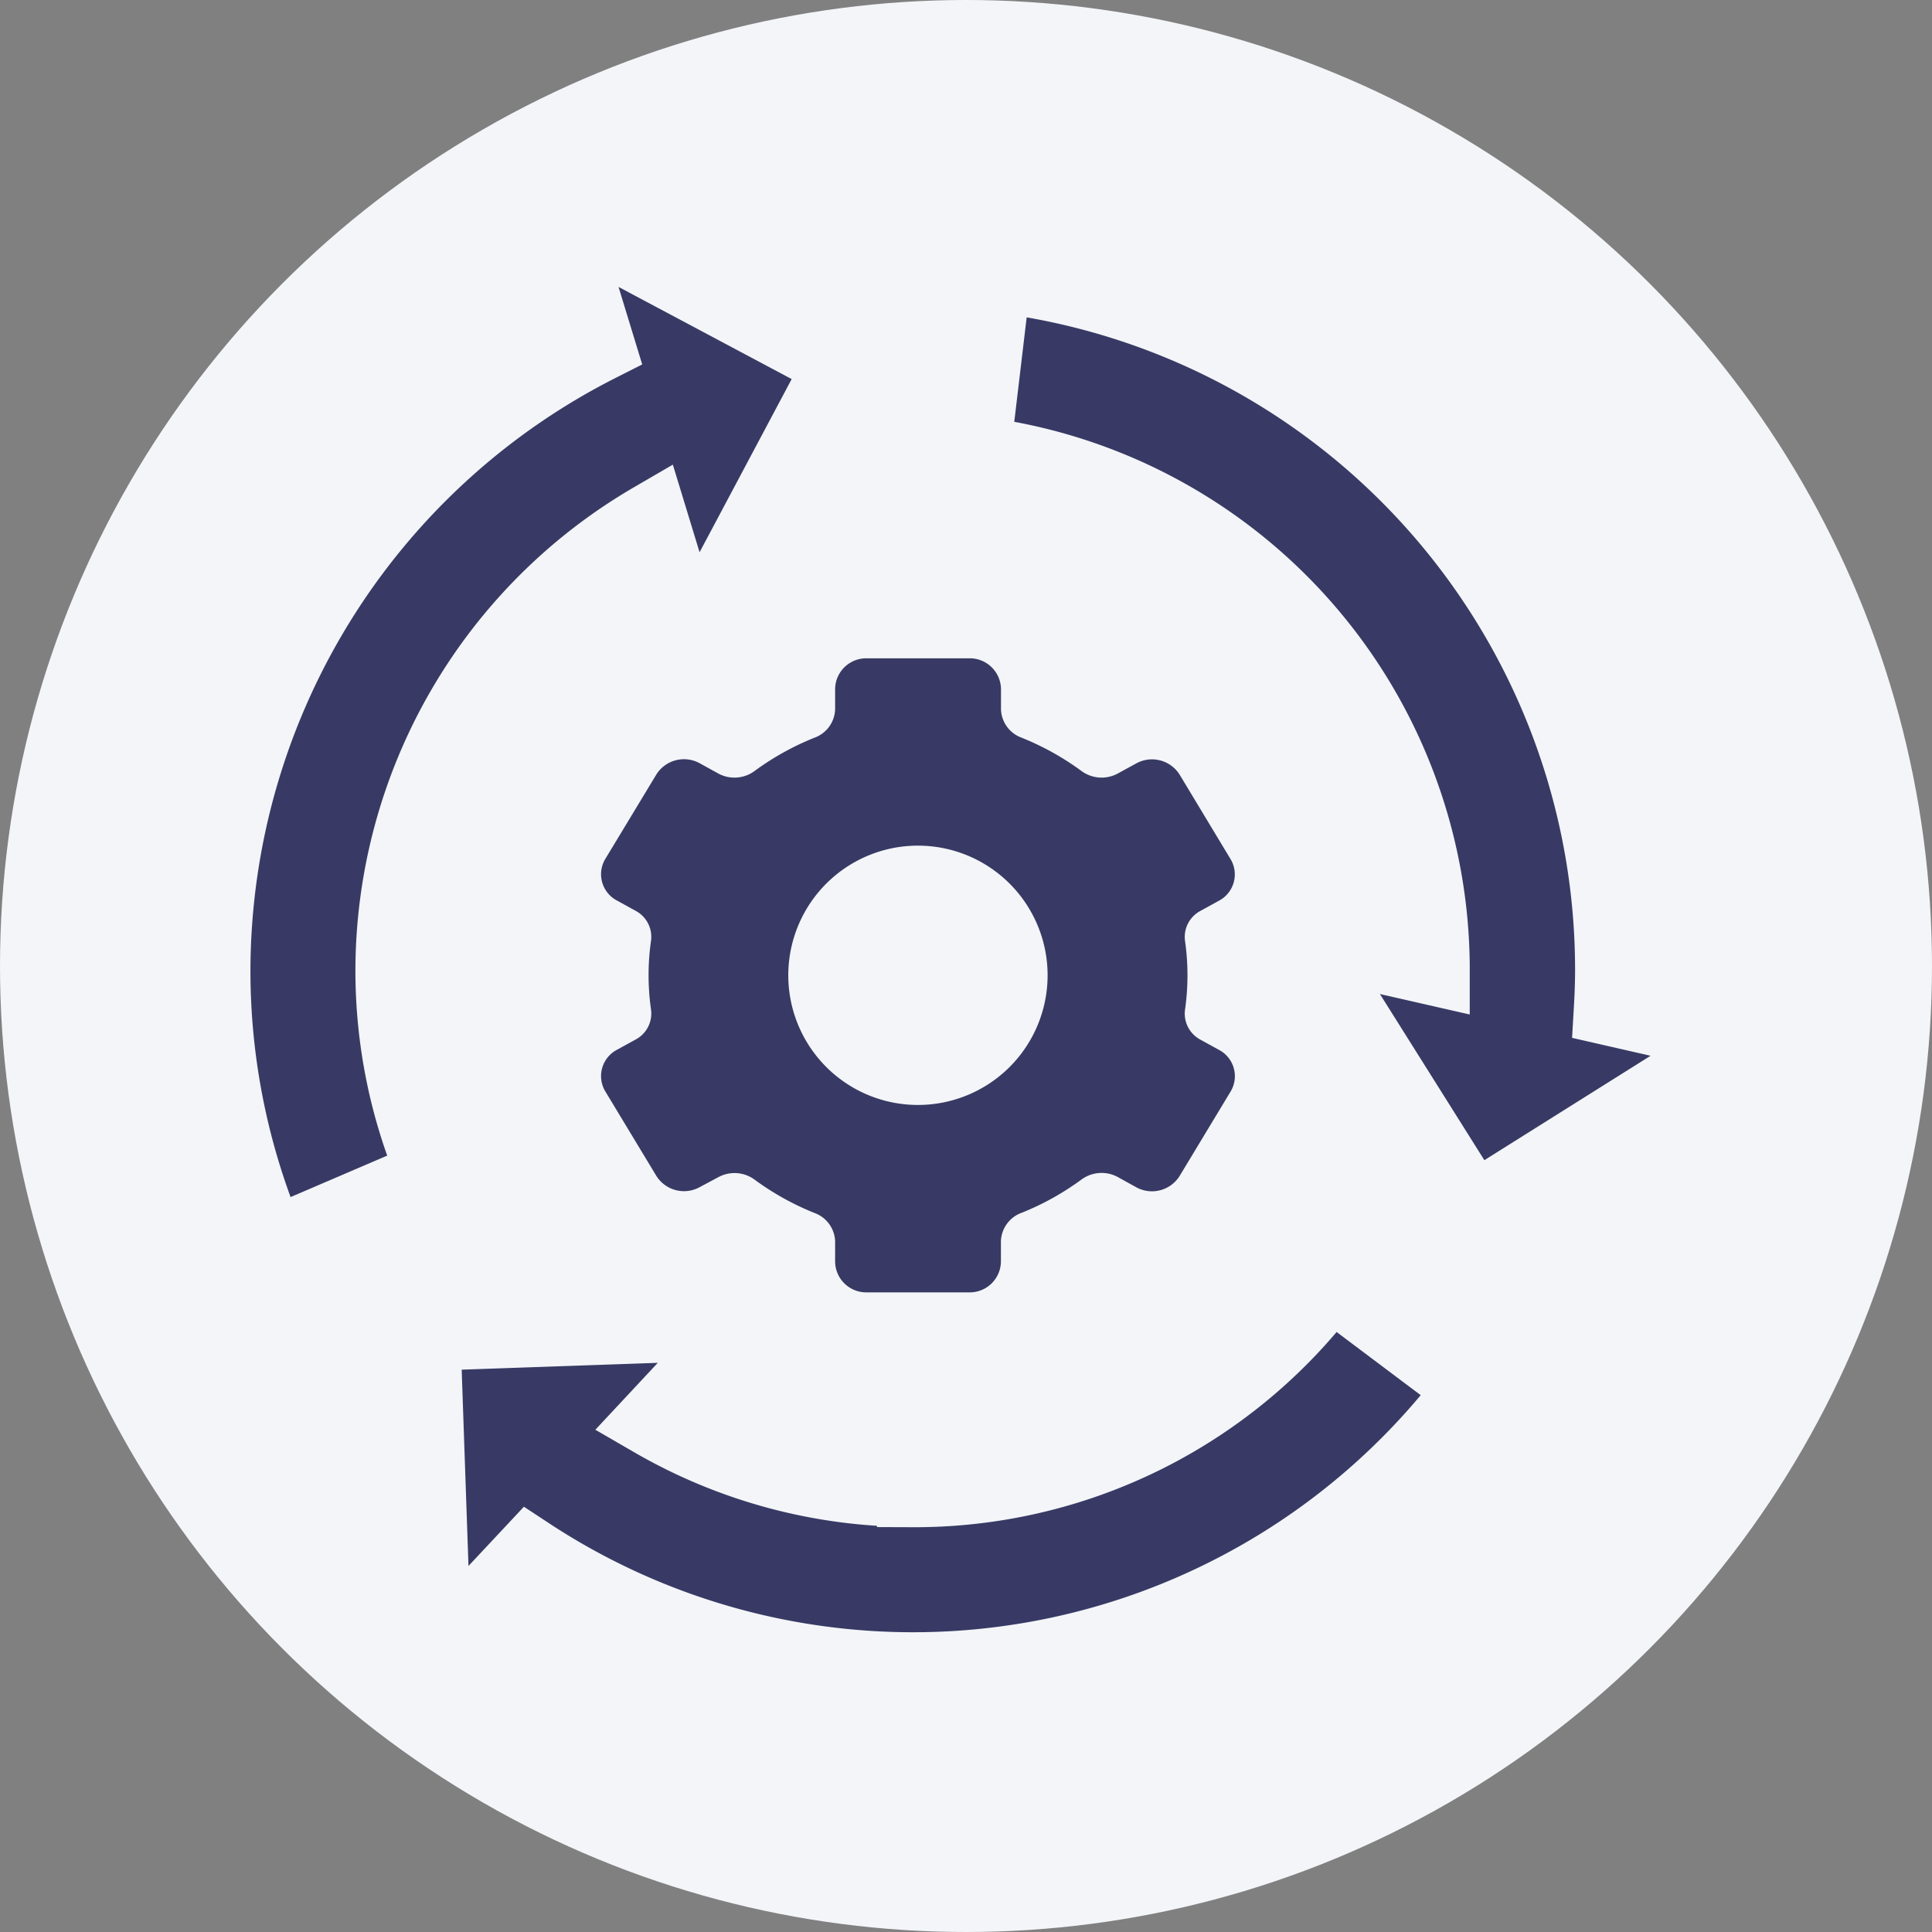 <svg xmlns="http://www.w3.org/2000/svg" width="27" height="27" viewBox="0 0 27 27">
  <rect x="0" y="0" width="27" height="27" fill="#808080" stroke="none"/>
  <g id="Group_117338" data-name="Group 117338" transform="translate(-318 -3524)">
    <g id="Group_117334" data-name="Group 117334">
      <g id="Group_117259" data-name="Group 117259" transform="translate(-1 132)">
        <g id="Group_117161" data-name="Group 117161" transform="translate(-3 253)">
          <circle id="Ellipse_40727" data-name="Ellipse 40727" cx="13.5" cy="13.5" r="13.5" transform="translate(322 3139)" fill="#f3f5f8"/>
        </g>
      </g>
      <g id="Group_117333" data-name="Group 117333">
        <g id="noun-recycle-426051" transform="translate(247.739 3500.523)">
          <path id="Path_183553" data-name="Path 183553" d="M102.819,37.588c.011-.187.018-.375.018-.561a9.753,9.753,0,0,0-8.6-9.684l-.291,2.45a7.285,7.285,0,0,1,6.419,7.235v0l-1.821-.415,2.368,3.767,3.768-2.367Zm-9.738,6.728a7.242,7.242,0,0,1-3.642-.976l1.268-1.359-4.447.155.154,4.447,1.31-1.4a9.754,9.754,0,0,0,13.166-2.3L98.916,41.4a7.235,7.235,0,0,1-5.835,2.92Zm-7.289-7.289a7.325,7.325,0,0,1,3.642-6.307l.542,1.776,2.089-3.928-3.927-2.09.561,1.836a9.8,9.8,0,0,0-5.374,8.714,9.693,9.693,0,0,0,.786,3.84l2.267-.972a7.241,7.241,0,0,1-.586-2.868Z" transform="translate(-10.064)" fill="#383a65" stroke="#f3f5f8" stroke-width="1"/>
        </g>
        <path id="Path_183554" data-name="Path 183554" d="M262.135,187.28l.258-.142h0a.415.415,0,0,0,.161-.581l-.712-1.181a.456.456,0,0,0-.608-.155l-.26.142a.474.474,0,0,1-.507-.04,3.809,3.809,0,0,0-.831-.462.437.437,0,0,1-.29-.4v-.285a.436.436,0,0,0-.446-.425h-1.427a.435.435,0,0,0-.445.425v.285a.437.437,0,0,1-.29.4,3.8,3.8,0,0,0-.832.462.473.473,0,0,1-.507.04l-.261-.144a.456.456,0,0,0-.608.155l-.714,1.181a.415.415,0,0,0,.163.581l.258.142h0a.412.412,0,0,1,.219.414,3.4,3.4,0,0,0,0,.974.411.411,0,0,1-.219.414l-.258.142h0a.415.415,0,0,0-.163.581l.714,1.182a.456.456,0,0,0,.608.155L255.4,191a.473.473,0,0,1,.507.04,3.81,3.81,0,0,0,.831.462.437.437,0,0,1,.29.4v.285a.435.435,0,0,0,.446.425H258.9a.436.436,0,0,0,.445-.425V191.9a.437.437,0,0,1,.29-.4,3.8,3.8,0,0,0,.832-.462.474.474,0,0,1,.507-.04l.26.144a.456.456,0,0,0,.608-.156l.713-1.181a.415.415,0,0,0-.161-.581l-.258-.142h0a.412.412,0,0,1-.219-.414,3.4,3.4,0,0,0,0-.974A.412.412,0,0,1,262.135,187.28Zm-3.949,2.713a1.812,1.812,0,1,1,1.281-.531A1.813,1.813,0,0,1,258.186,189.993Z" transform="translate(72.643 3349.449)" fill="#383a65"/>
      </g>
    </g>
  </g>
</svg>
